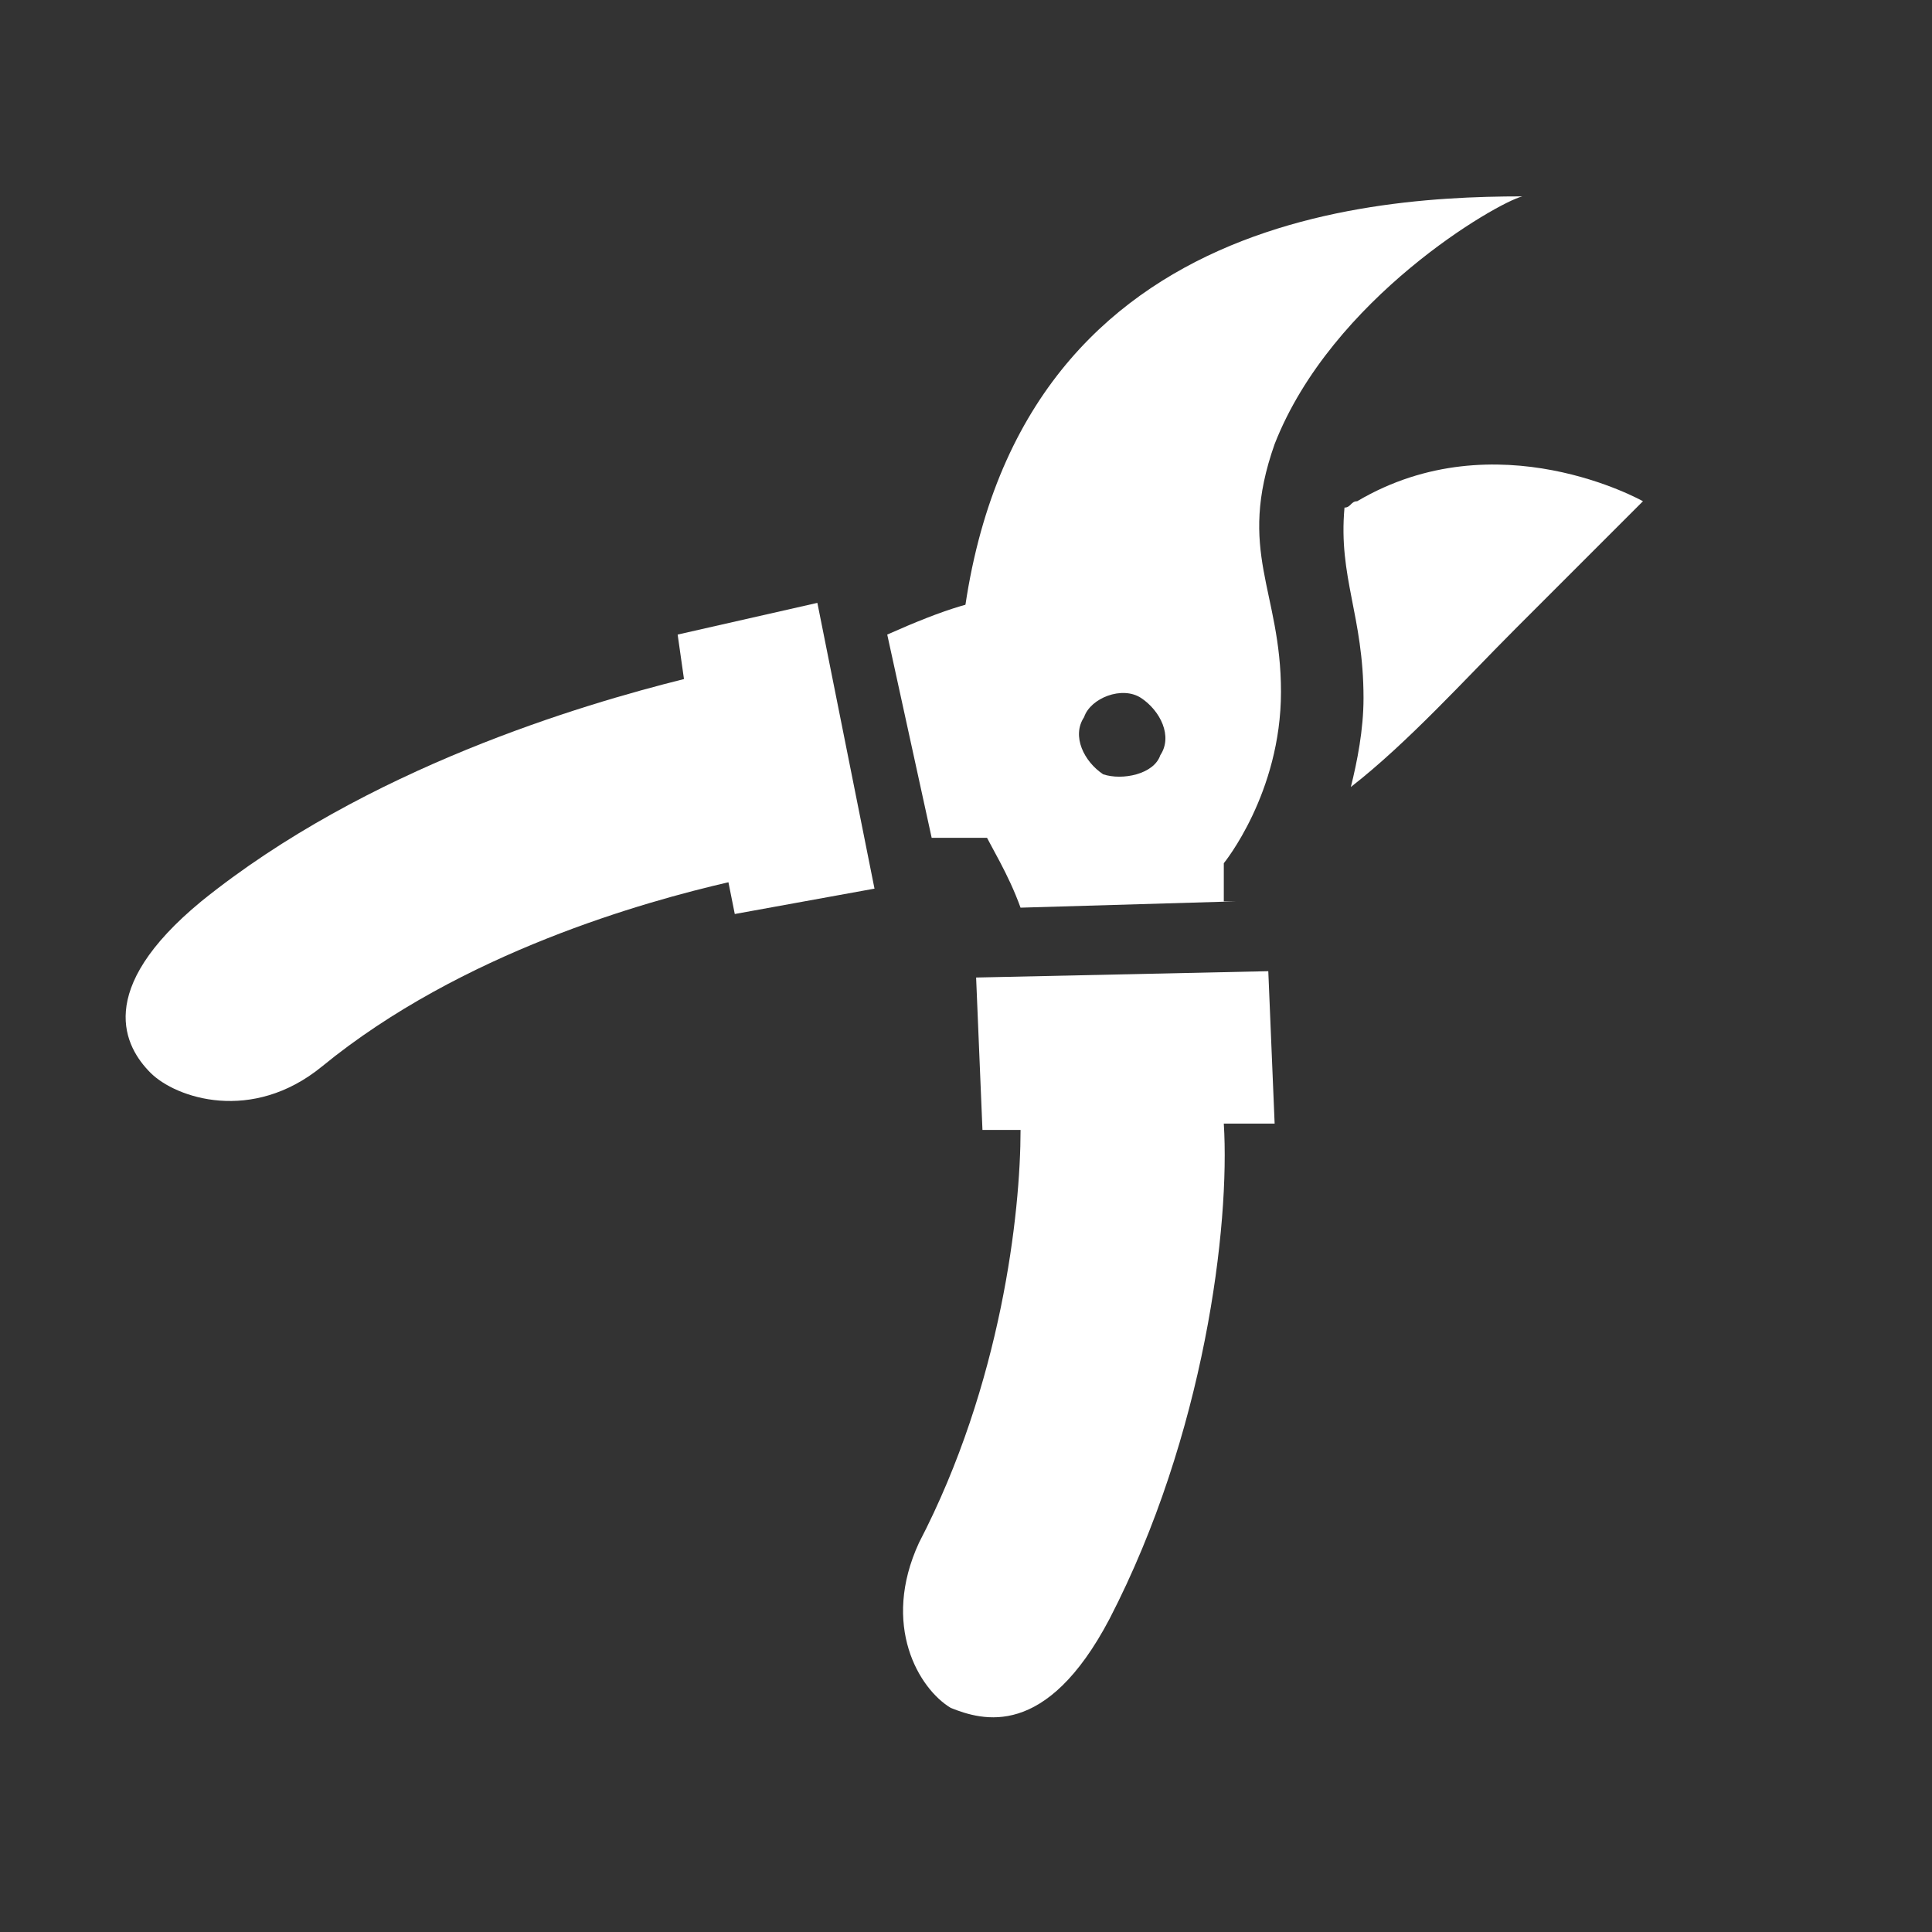 <?xml version="1.0" encoding="UTF-8"?>
<svg xmlns="http://www.w3.org/2000/svg" xmlns:xlink="http://www.w3.org/1999/xlink" width="144pt" height="144pt" viewBox="0 0 144 144" version="1.2">
<rect x="0" y="0" width="144" height="144" fill="#333333" stroke="none"/>
<defs>
<clipPath id="clip1">
  <path d="M 67 14.398 L 114 14.398 L 114 128 L 67 128 Z M 67 14.398 "/>
</clipPath>
<clipPath id="clip2">
  <path d="M 100 34 L 122.457 34 L 122.457 59 L 100 59 Z M 100 34 "/>
</clipPath>
</defs>
<g id="surface1">
<g clip-path="url(#clip1)" clip-rule="nonzero">
<path style=" stroke:none;fill-rule:nonzero;fill:rgb(100%,100%,100%);fill-opacity:1;" d="M 82.695 120.668 C 77.961 129.664 73.227 128.242 70.863 127.297 C 68.496 125.875 65.656 121.145 68.496 114.988 C 74.648 103.156 76.066 90.375 76.066 84.219 L 73.227 84.219 L 72.754 72.859 L 94.531 72.387 L 95.004 83.746 L 91.215 83.746 C 91.688 91.32 89.797 106.941 82.695 120.668 Z M 92.164 67.18 L 76.066 67.652 C 74.176 62.445 71.336 60.551 71.336 53.926 C 71.336 17.004 100.211 14.637 113.465 14.637 C 111.57 15.109 99.262 22.211 95.004 33.098 C 92.164 41.145 95.477 43.984 95.477 51.559 C 95.477 59.133 91.215 64.34 91.215 64.34 L 91.215 67.18 Z M 86.48 56.293 C 87.43 54.871 86.48 52.98 85.062 52.031 C 83.641 51.086 81.273 52.031 80.801 53.453 C 79.855 54.871 80.801 56.766 82.223 57.711 C 83.641 58.188 86.008 57.711 86.48 56.293 Z M 86.48 56.293 "/>
</g>
<path style=" stroke:none;fill-rule:nonzero;fill:rgb(100%,100%,100%);fill-opacity:1;" d="M 50.508 47.297 L 50.98 50.613 C 43.406 52.504 27.312 57.238 15.004 67.18 C 6.957 73.809 9.324 78.066 11.219 79.961 C 13.113 81.855 18.793 83.746 24 79.488 C 34.414 70.965 48.141 67.18 54.293 65.758 L 54.766 68.125 L 65.18 66.234 L 60.922 44.934 Z M 50.508 47.297 "/>
<path style=" stroke:none;fill-rule:nonzero;fill:rgb(100%,100%,100%);fill-opacity:1;" d="M 75.594 53.453 C 75.594 50.141 76.066 47.297 76.066 44.457 C 73.227 44.457 70.387 45.406 66.129 47.297 L 69.441 62.445 C 69.441 62.445 73.227 62.445 77.488 62.445 C 77.016 59.605 75.594 57.238 75.594 53.453 Z M 75.594 53.453 "/>
<g clip-path="url(#clip2)" clip-rule="nonzero">
<path style=" stroke:none;fill-rule:nonzero;fill:rgb(100%,100%,100%);fill-opacity:1;" d="M 101.156 37.359 C 100.684 37.359 100.684 37.832 100.211 37.832 C 99.738 43.039 101.629 45.879 101.629 52.031 C 101.629 54.398 101.156 56.766 100.684 58.66 C 104.941 55.344 109.203 50.613 112.992 46.824 C 120.09 39.727 122.457 37.359 122.457 37.359 C 122.457 37.359 111.57 31.203 101.156 37.359 Z M 101.156 37.359 "/>
</g>
</g>
</svg>
